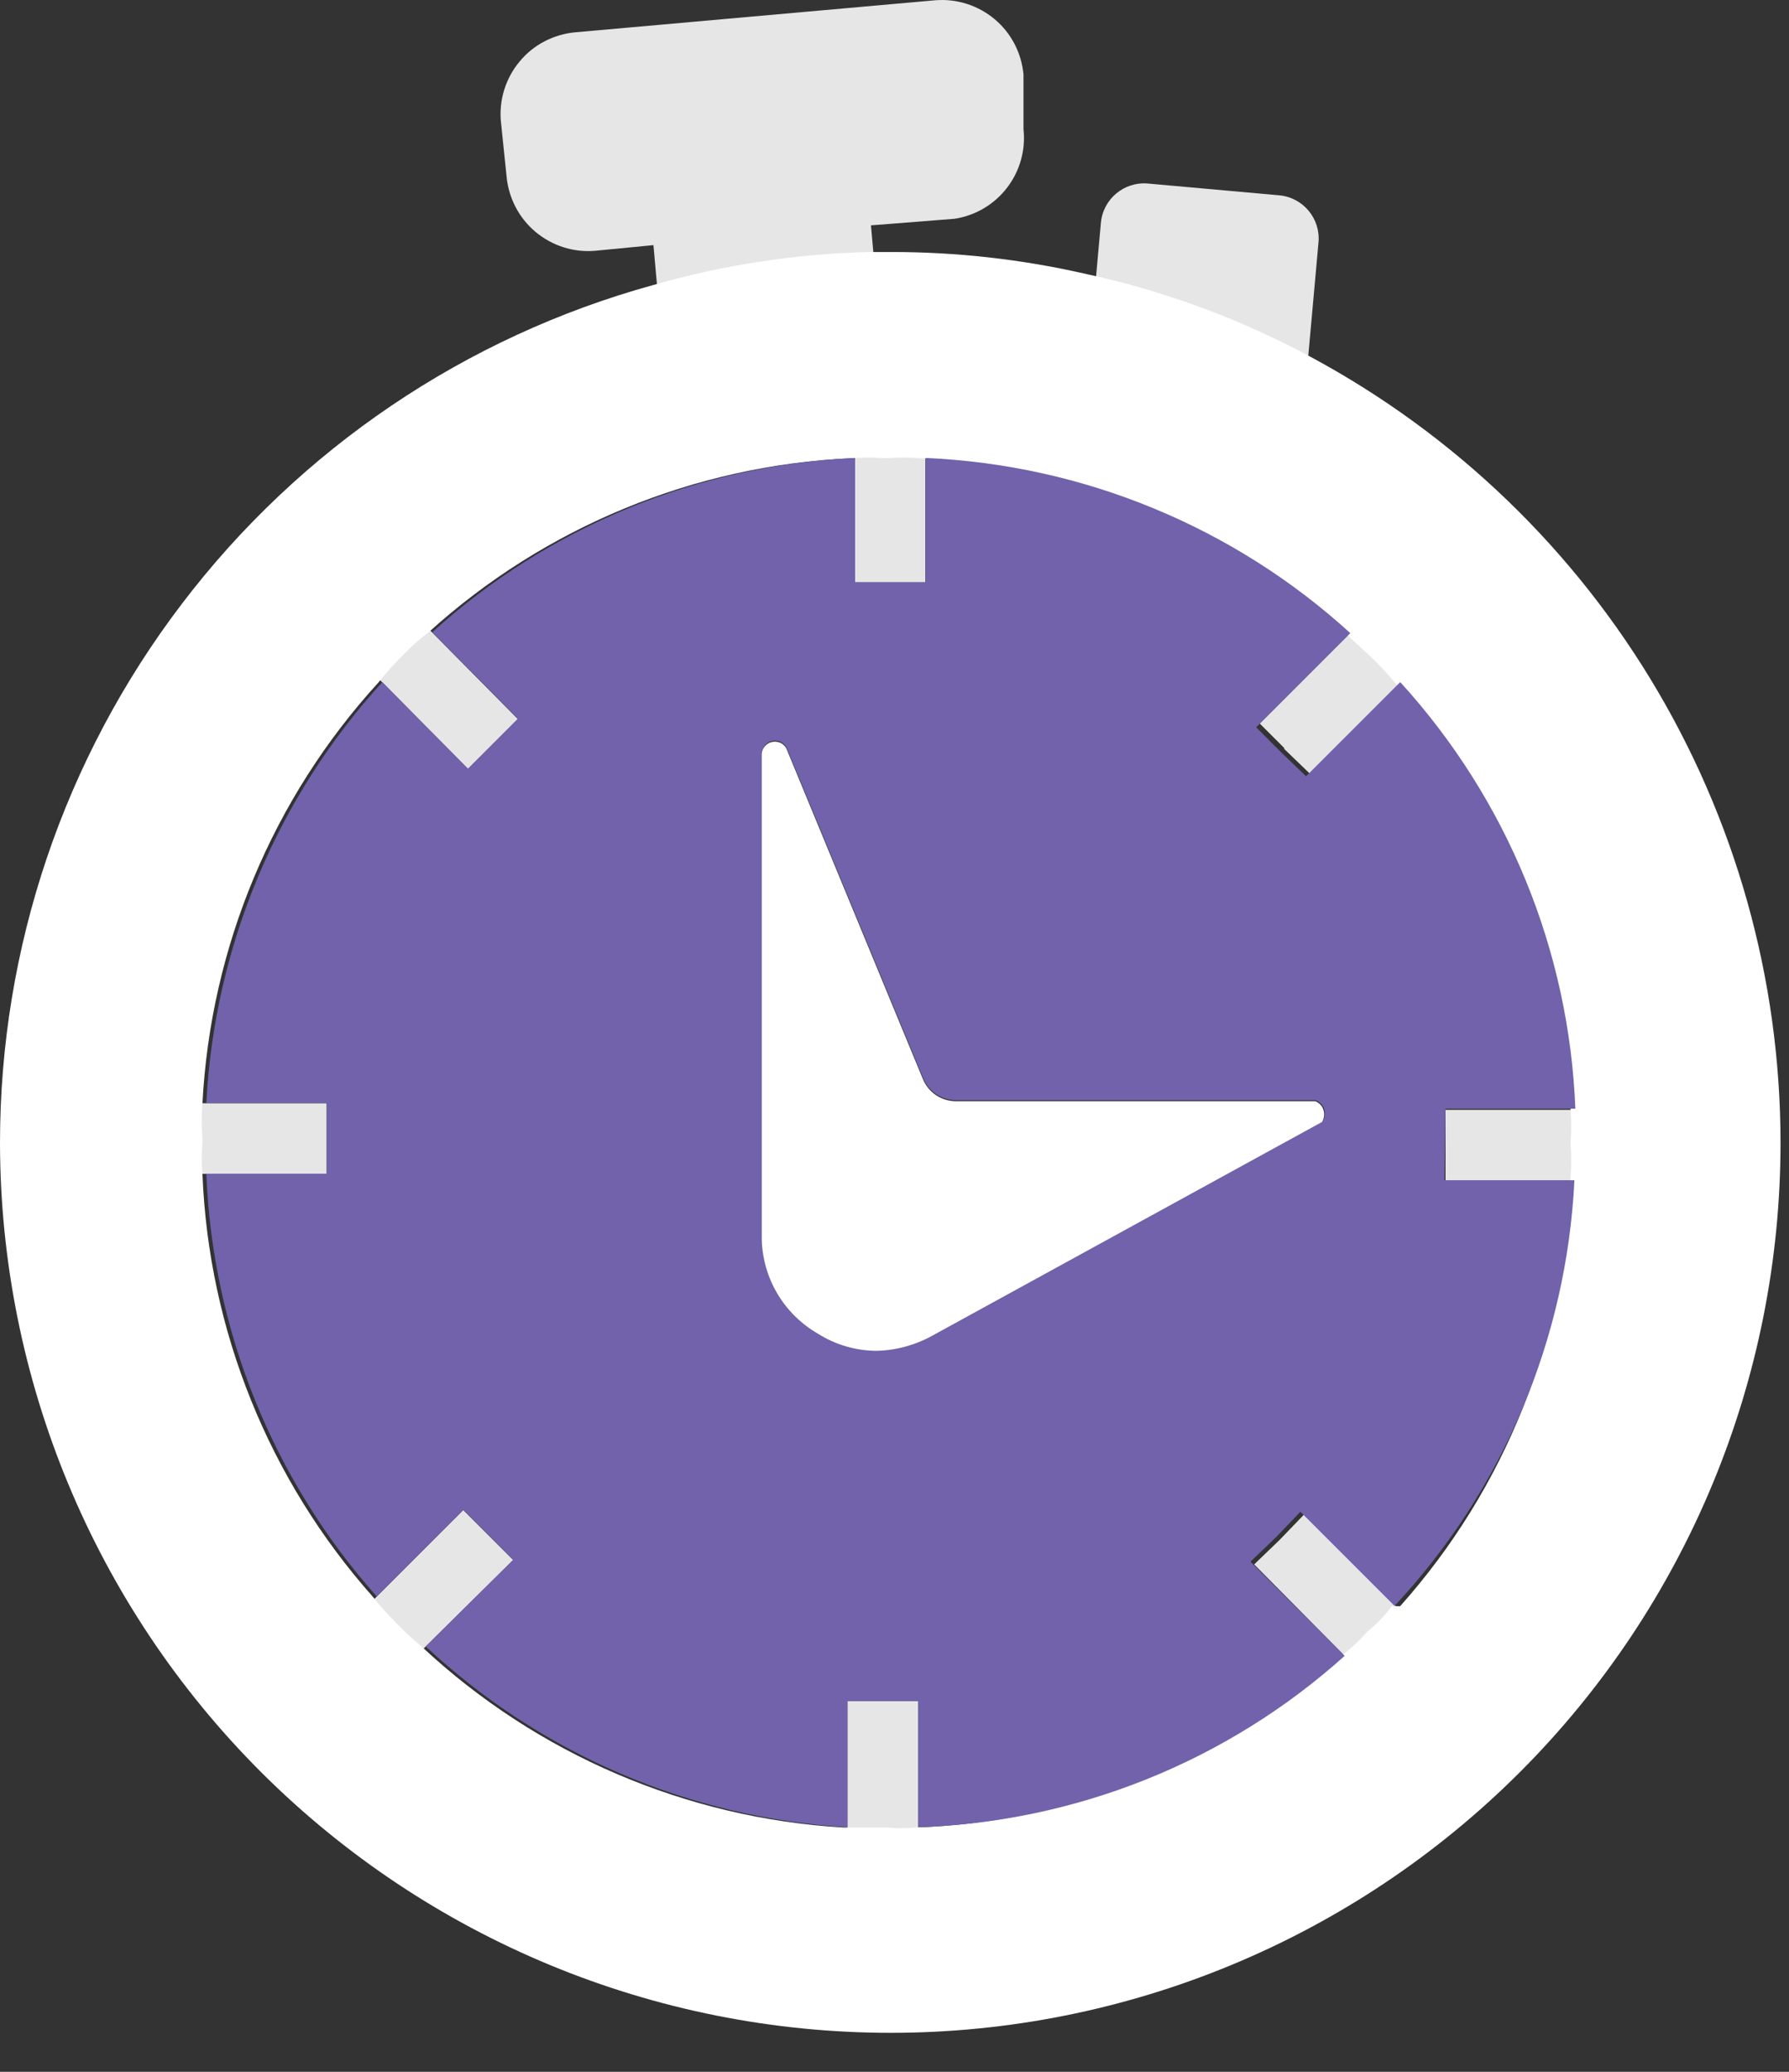 <svg width="19" height="22" viewBox="0 0 19 22" fill="none" xmlns="http://www.w3.org/2000/svg">
<rect x="0" y="0" width="19" height="22" fill="#333333" stroke="none"/>
<path d="M11.692 2.366L11.545 3.999C11.522 4.252 11.709 4.476 11.962 4.498L13.356 4.624C13.609 4.647 13.833 4.46 13.856 4.207L14.003 2.574C14.026 2.321 13.839 2.097 13.586 2.074L12.192 1.949C11.939 1.926 11.715 2.113 11.692 2.366Z" fill="#E7E6E6"/>
<path d="M10.87 1.373V0.793C10.85 0.564 10.74 0.352 10.564 0.204C10.387 0.056 10.16 -0.016 9.931 0.003L6.11 0.343C5.996 0.353 5.885 0.386 5.783 0.439C5.681 0.492 5.591 0.565 5.518 0.654C5.444 0.742 5.389 0.844 5.355 0.954C5.321 1.063 5.309 1.179 5.32 1.293L5.38 1.873C5.401 2.102 5.511 2.314 5.687 2.462C5.864 2.61 6.091 2.683 6.32 2.663L6.94 2.603L7.08 4.183L9.39 3.973L9.25 2.393L10.14 2.323C10.361 2.288 10.559 2.171 10.695 1.994C10.831 1.817 10.894 1.595 10.87 1.373Z" fill="#E7E6E6"/>
<path d="M9.828 4.184H9.078V6.184H9.828V4.184Z" fill="#E7E6E6"/>
<path d="M5.499 7.635L5.239 7.895L4.969 8.165L4.059 7.245L3.559 6.745L3.819 6.485L4.089 6.215L4.589 6.715L5.499 7.635Z" fill="#E7E6E6"/>
<path d="M3.469 11.715H1.469V12.465H3.469V11.715Z" fill="#E7E6E6"/>
<path d="M5.45 16.565L4.52 17.485L4.03 17.975L3.77 17.715L3.5 17.445L4 16.955L4.92 16.035L5.18 16.295L5.45 16.565Z" fill="#E7E6E6"/>
<path d="M9.75 18.062H9V20.062H9.75V18.062Z" fill="#E7E6E6"/>
<path d="M15.27 17.502L15 17.762L14.73 18.032L14.28 17.582L13.32 16.612L13.59 16.352L13.85 16.082L14.82 17.052L15.27 17.502Z" fill="#E7E6E6"/>
<path d="M17.352 11.785H15.352V12.535H17.352V11.785Z" fill="#E7E6E6"/>
<path d="M15.319 6.803L14.869 7.253L13.909 8.213L13.639 7.953V7.943L13.379 7.683L14.789 6.273L15.049 6.533L15.319 6.803Z" fill="#E7E6E6"/>
<path d="M13.78 3.716C13.066 3.347 12.306 3.075 11.52 2.906C10.844 2.752 10.153 2.675 9.46 2.676H9.24C8.462 2.694 7.689 2.811 6.94 3.026C4.945 3.575 3.186 4.764 1.933 6.41C0.679 8.055 0 10.067 0 12.136C0.003 14.643 1 17.047 2.774 18.819C4.548 20.59 6.953 21.586 9.46 21.586C11.966 21.586 14.37 20.59 16.142 18.818C17.914 17.046 18.91 14.642 18.91 12.136C18.91 10.397 18.431 8.691 17.526 7.206C16.621 5.721 15.325 4.514 13.78 3.716ZM14.78 17.056C14.707 17.158 14.619 17.248 14.52 17.326C14.437 17.423 14.343 17.51 14.24 17.586C12.992 18.707 11.387 19.352 9.71 19.406C9.614 19.416 9.516 19.416 9.42 19.406H9.33H8.96C7.288 19.308 5.704 18.629 4.48 17.486C4.385 17.408 4.295 17.324 4.21 17.236C4.121 17.147 4.038 17.054 3.96 16.956C2.856 15.713 2.216 14.127 2.15 12.466C2.14 12.356 2.14 12.245 2.15 12.136V12.086C2.14 11.963 2.14 11.839 2.15 11.716C2.237 10.054 2.898 8.474 4.02 7.246C4.098 7.148 4.181 7.054 4.27 6.966C4.356 6.875 4.45 6.791 4.55 6.716C5.786 5.595 7.374 4.941 9.04 4.866C9.163 4.856 9.287 4.856 9.41 4.866C9.533 4.856 9.657 4.856 9.78 4.866C11.455 4.939 13.051 5.597 14.29 6.726L14.56 6.976C14.652 7.064 14.739 7.158 14.82 7.256C15.955 8.499 16.613 10.104 16.68 11.786C16.69 11.902 16.69 12.019 16.68 12.136C16.69 12.259 16.69 12.383 16.68 12.506C16.632 14.188 15.991 15.8 14.87 17.056H14.78Z" fill="white"/>
<path d="M15.351 11.773H16.731C16.665 10.091 16.006 8.487 14.871 7.243L13.871 8.243L13.601 7.983L13.341 7.723L14.341 6.723C13.102 5.594 11.506 4.936 9.831 4.863V6.183H9.081V4.863C7.415 4.938 5.827 5.592 4.591 6.713L5.501 7.633L5.241 7.893L4.971 8.163L4.061 7.243C2.939 8.472 2.278 10.052 2.191 11.713H3.471V12.463H2.191C2.258 14.124 2.897 15.711 4.001 16.953L4.922 16.033L5.182 16.293L5.451 16.563L4.521 17.483C5.745 18.626 7.33 19.305 9.001 19.403V18.063H9.751V19.403C11.429 19.349 13.033 18.705 14.281 17.583L13.281 16.583L13.552 16.323L13.811 16.053L14.811 17.053C15.962 15.82 16.639 14.218 16.721 12.533H15.341L15.351 11.773ZM14.041 11.903L9.901 14.173C9.721 14.274 9.518 14.329 9.311 14.333C9.092 14.333 8.877 14.27 8.691 14.153C8.514 14.052 8.366 13.907 8.261 13.732C8.156 13.557 8.097 13.357 8.091 13.153V7.993C8.094 7.964 8.106 7.936 8.125 7.913C8.145 7.891 8.171 7.875 8.199 7.868C8.228 7.861 8.259 7.864 8.286 7.876C8.313 7.888 8.336 7.908 8.351 7.933L9.802 11.443C9.83 11.515 9.88 11.577 9.944 11.62C10.008 11.662 10.084 11.685 10.162 11.683H13.971C13.993 11.691 14.013 11.704 14.029 11.721C14.045 11.738 14.057 11.758 14.064 11.781C14.071 11.803 14.072 11.827 14.069 11.85C14.065 11.873 14.055 11.895 14.041 11.913V11.903Z" fill="#7162AB"/>
<path d="M14.04 11.914L9.9 14.184C9.719 14.284 9.517 14.339 9.31 14.344C9.09 14.343 8.876 14.281 8.69 14.164C8.512 14.062 8.364 13.917 8.259 13.742C8.154 13.567 8.096 13.368 8.09 13.164V8.004C8.092 7.974 8.104 7.946 8.124 7.923C8.143 7.901 8.169 7.885 8.198 7.879C8.227 7.872 8.257 7.875 8.285 7.886C8.312 7.898 8.335 7.918 8.35 7.944L9.8 11.454C9.828 11.525 9.878 11.587 9.942 11.63C10.007 11.673 10.083 11.695 10.16 11.694H13.97C13.99 11.702 14.009 11.715 14.024 11.731C14.039 11.747 14.05 11.766 14.056 11.787C14.063 11.808 14.065 11.83 14.062 11.852C14.059 11.874 14.052 11.895 14.04 11.914Z" fill="white"/>
</svg>
